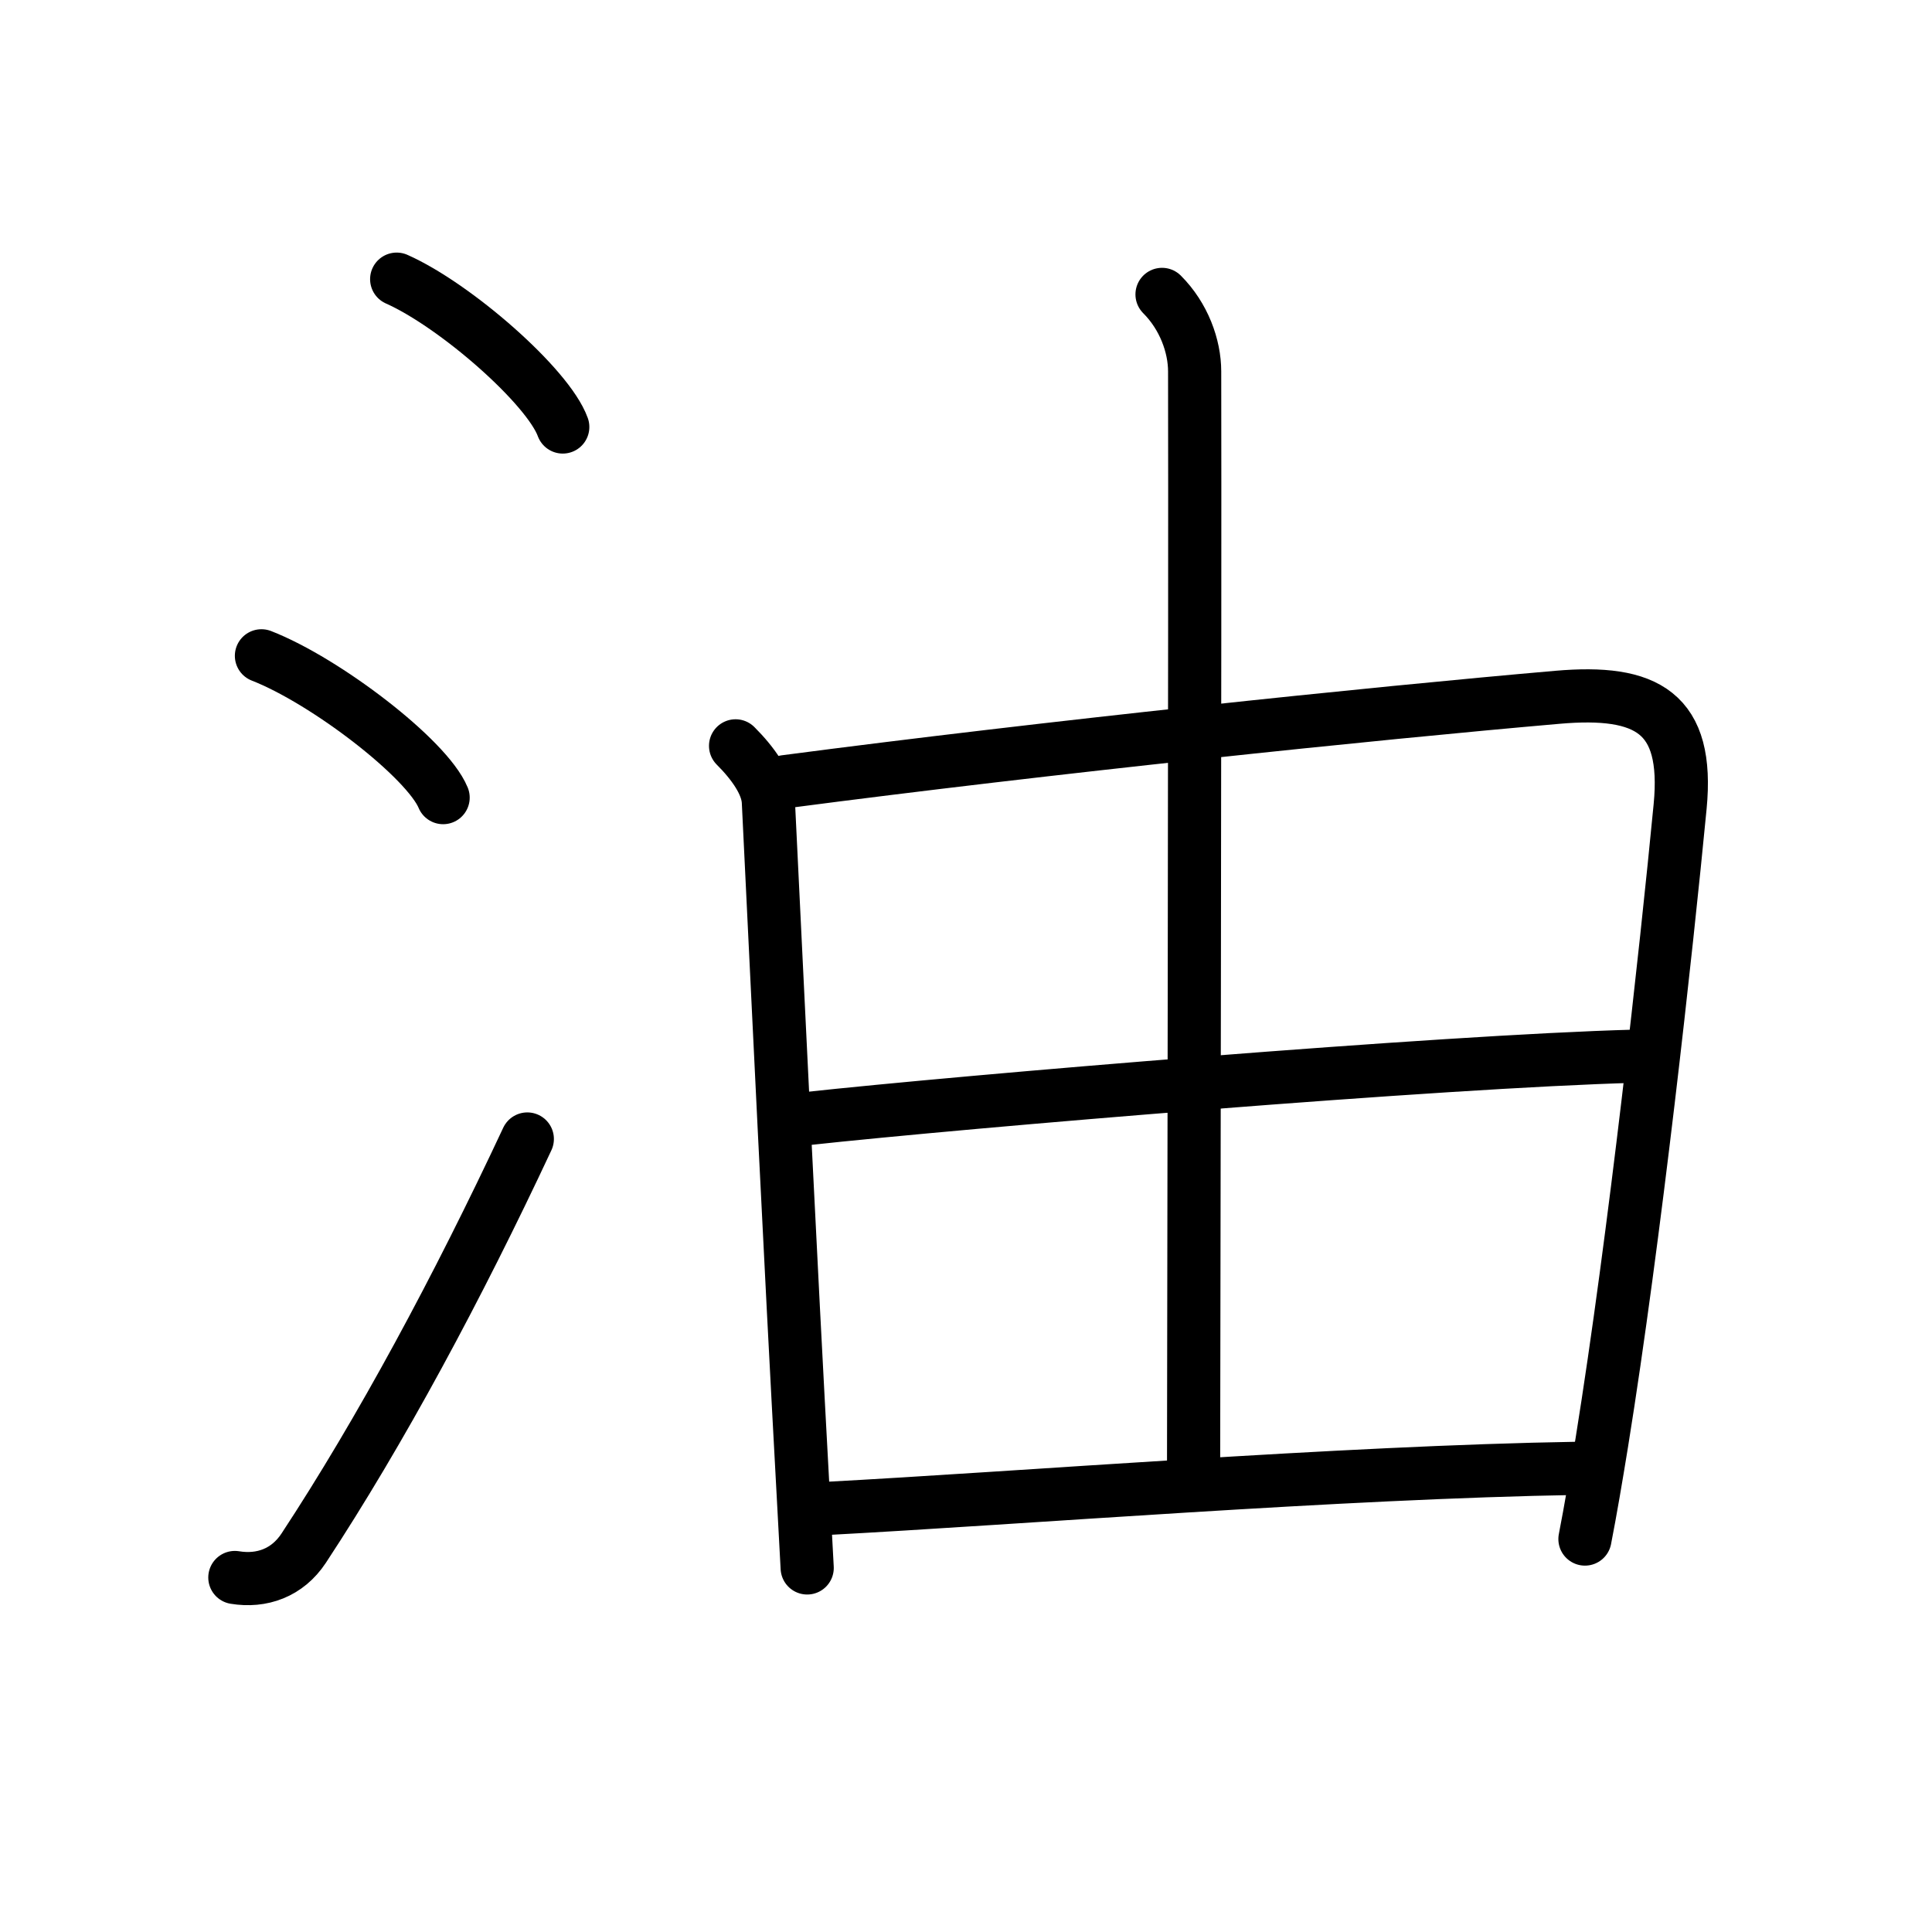 <svg xmlns="http://www.w3.org/2000/svg" width="109" height="109" viewBox="0 0 109 109"><g xmlns:kvg="http://kanjivg.tagaini.net" id="kvg:StrokePaths_06cb9" style="fill:none;stroke:#000000;stroke-width:3;stroke-linecap:round;stroke-linejoin:round;"><g id="kvg:06cb9" kvg:element="&#27833;"><g id="kvg:06cb9-g1" kvg:element="&#27701;" kvg:variant="true" kvg:original="&#27700;" kvg:position="left" kvg:radical="general"><path id="kvg:06cb9-s1" kvg:type="&#12756;" d="M22.38,15.75c3.31,1.47,8.54,6.05,9.37,8.34"/><path id="kvg:06cb9-s2" kvg:type="&#12756;" d="M14.75,37c3.62,1.41,9.34,5.8,10.25,8"/><path id="kvg:06cb9-s3" kvg:type="&#12736;" d="M13.25,89c1.52,0.25,2.96-0.26,3.88-1.65c4.34-6.6,8.68-14.67,12.62-23.09"/></g><g id="kvg:06cb9-g2" kvg:element="&#30001;" kvg:position="right" kvg:phon="&#30001;"><g id="kvg:06cb9-g3" kvg:element="&#30000;" kvg:part="1" kvg:partial="true"><path id="kvg:06cb9-s4" kvg:type="&#12753;" d="M41.5,42.08c0.96,0.96,1.8,2.11,1.85,3.15c0.6,12.27,1.17,24.52,1.97,39.14c0.07,1.34,0.15,2.71,0.22,4.09"/><path id="kvg:06cb9-s5" kvg:type="&#12757;a" d="M44.3,44.1c14.86-1.95,33-3.84,43.57-4.76c5.05-0.44,7.43,0.86,6.92,6.16c-0.78,8.1-2.56,24.34-4.42,35.89c-0.32,1.97-0.63,3.8-0.95,5.44"/></g><g id="kvg:06cb9-g4" kvg:element="&#20008;"><path id="kvg:06cb9-s6" kvg:type="&#12753;a" d="M65.56,16.61c1.23,1.23,1.84,2.91,1.84,4.35c0.03,14.16-0.06,58.13-0.06,61.83"/></g><g id="kvg:06cb9-g5" kvg:element="&#30000;" kvg:part="2" kvg:partial="true"><path id="kvg:06cb9-s7" kvg:type="&#12752;a" d="M45.42,63.12c9.08-0.99,35.96-3.24,46.81-3.53"/><path id="kvg:06cb9-s8" kvg:type="&#12752;a" d="M46.49,85.11c11.14-0.59,29.11-2.05,42.55-2.27"/></g></g></g></g></svg>